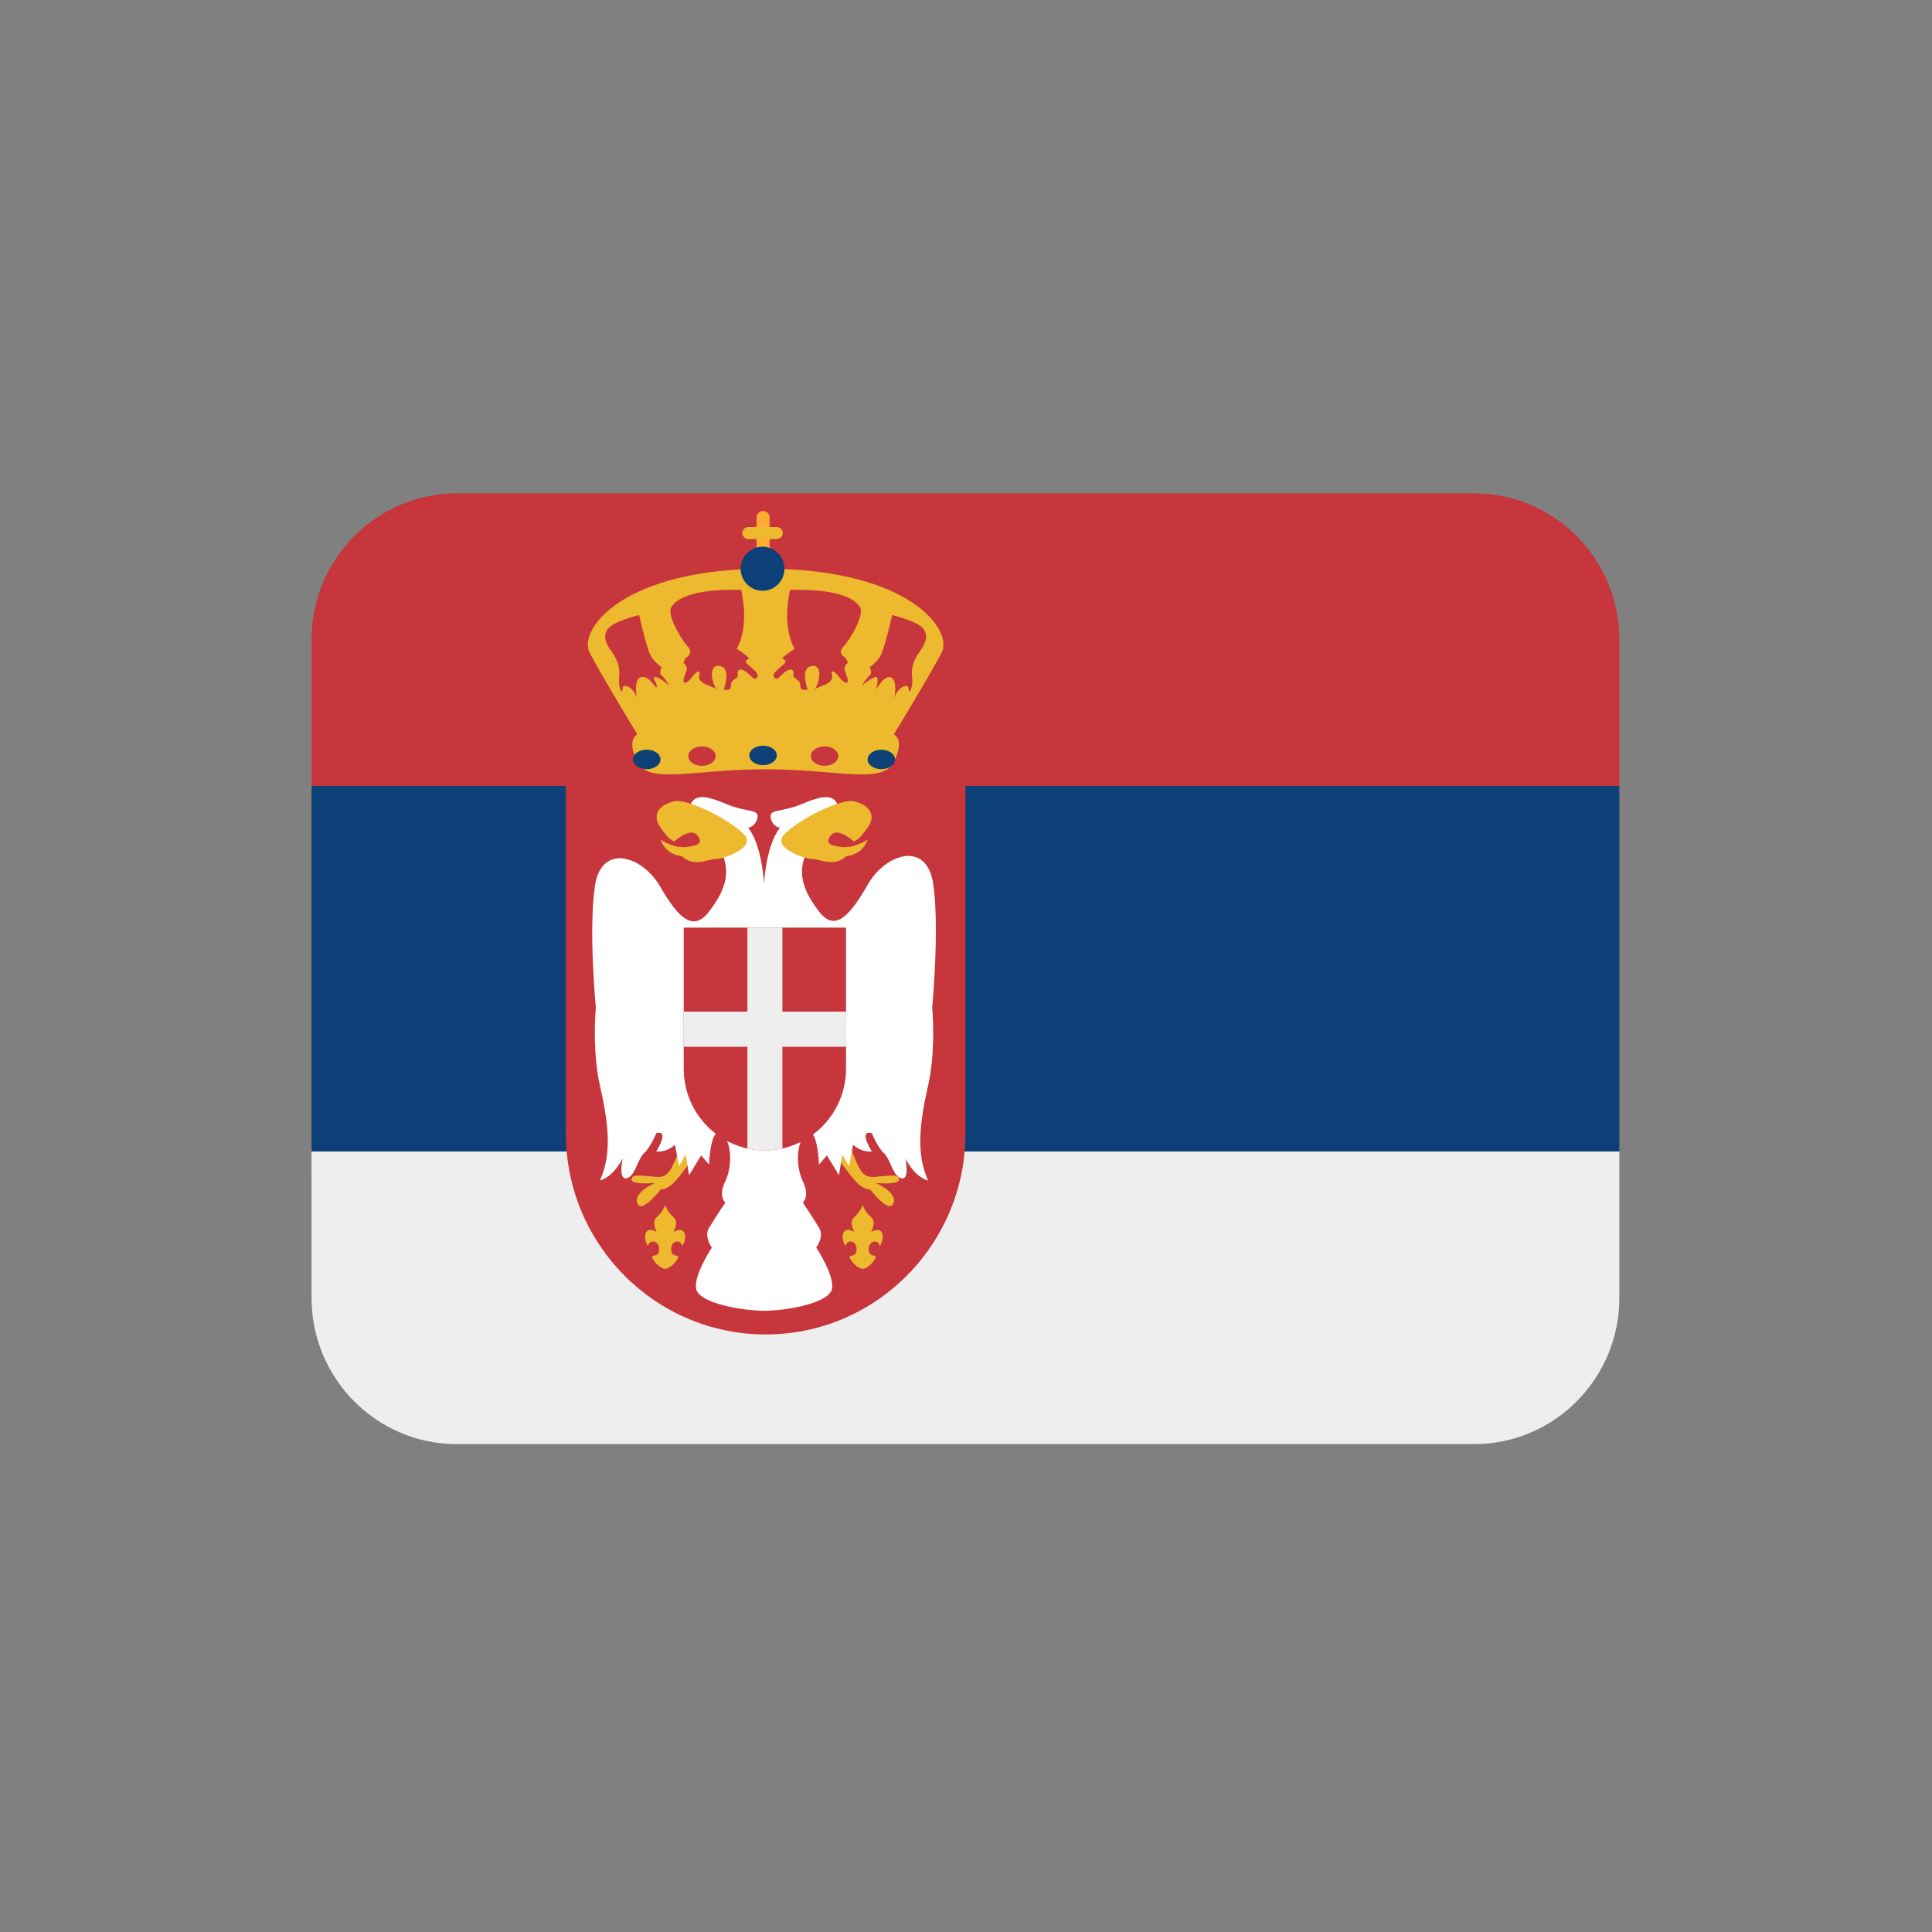 <svg xmlns="http://www.w3.org/2000/svg" width="130" viewBox="0 0 97.5 97.5" height="130" version="1.0"><rect x="0" y="0" width="97.5" height="97.5" fill="#808080" stroke="none"/><defs><clipPath id="a"><path d="M15.723 39h66v20h-66Zm0 0"/></clipPath><clipPath id="b"><path d="M15.723 58h66v14.887h-66Zm0 0"/></clipPath><clipPath id="c"><path d="M15.723 24.887h66V68h-66Zm0 0"/></clipPath></defs><g clip-path="url(#a)"><path fill="#0c4076" d="M15.723 39.66h66v18.453h-66Zm0 0"/></g><g clip-path="url(#b)"><path fill="#eee" d="M15.723 65.496c0 4.078 3.285 7.383 7.332 7.383H74.39c4.046 0 7.332-3.305 7.332-7.383v-7.383h-66Zm0 0"/></g><g clip-path="url(#c)"><path fill="#c6363c" d="M81.723 32.277c0-4.074-3.285-7.379-7.332-7.379H23.055c-4.047 0-7.332 3.305-7.332 7.38v7.382h66ZM28.555 39.66v17.531c0 5.606 4.515 10.153 10.086 10.153 5.57 0 10.082-4.547 10.082-10.153v-17.53Zm0 0"/></g><path fill="#edb92e" d="M38.64 28.703c-7.222 0-9.484 3.086-8.882 4.238.601 1.153 2.406 4.121 2.406 4.121s-.57.231 0 1.387c.57 1.153 2.809.375 6.473.375 3.668 0 5.902.778 6.472-.375.575-1.156 0-1.386 0-1.386s1.805-2.97 2.41-4.122c.602-1.152-1.66-4.238-8.878-4.238Zm-6.304 5.477c-.52.164 0 1.761-.184 1.07-.148-.57-.734-.809-.734-.492 0 .32-.227 0-.172-.574.059-.579-.113-.922-.457-1.414-.344-.493-.344-.922.09-1.211.426-.29 1.375-.52 1.375-.52s.371 1.645.57 2.02c.2.375.57.617.57.617s-.171.273 0 .418c.176.144.376.492.376.492s-.63-.52-.743-.406c-.113.117.141.261.114.465-.032.203-.348-.606-.805-.465Zm5.844.03c-.14.145-.258-.116-.543-.315-.285-.204-.457-.086-.403.144.059.23-.343.203-.343.547 0 .348-.371.203-.371.203s.457-1.21-.317-1.184c-.437.016-.285.922 0 1.243-.125-.196-.488-.203-.789-.434-.3-.23.043-.605-.187-.52-.227.086-.372.461-.602.547-.227.086-.113-.261 0-.546.113-.29-.129-.434-.129-.434s.016-.2.188-.316c.171-.114.23-.317 0-.547-.227-.23-1.055-1.532-.801-1.965.258-.43 1.117-.922 3.523-.863.43 1.988-.226 2.968-.226 2.968s.488.317.629.492c-.344.145-.086.29.144.489.227.203.371.347.227.492Zm4.472-.315c.114.285.227.632 0 .546-.23-.086-.375-.46-.601-.546-.23-.086.113.289-.188.52-.3.23-.66.237-.789.433.285-.32.438-1.227 0-1.243-.773-.027-.316 1.184-.316 1.184s-.371.145-.371-.203c0-.344-.403-.316-.344-.547.055-.23-.113-.348-.402-.144-.286.199-.403.46-.543.316-.145-.145 0-.29.226-.492.23-.2.492-.344.145-.489.144-.171.633-.492.633-.492s-.66-.976-.23-2.968c2.405-.055 3.265.433 3.523.867.257.43-.57 1.73-.801 1.96-.235.227-.176.43 0 .548a.451.451 0 0 1 .187.316s-.246.144-.129.434Zm3.836-1.125c-.343.492-.515.835-.457 1.414.055.574-.176.894-.176.574 0-.317-.582-.078-.73.492-.184.691.336-.902-.184-1.07-.46-.14-1.058 1.242-.918 1.097.145-.144.344-.98.23-1.097-.112-.114-.745.406-.745.406s.199-.348.375-.492c.172-.145 0-.418 0-.418s.37-.242.57-.617c.2-.375.57-2.02.57-2.02s.95.23 1.375.52c.43.285.434.718.09 1.21Zm0 0"/><path fill="#ffac33" d="M38.84 29.035a.332.332 0 0 1-.332.332.33.33 0 0 1-.328-.332v-2.914c0-.18.148-.332.328-.332.183 0 .332.152.332.332Zm0 0"/><path fill="#edb92e" d="M39.5 26.902c0 .168-.133.301-.3.301h-1.434a.3.3 0 0 1-.301-.3c0-.169.137-.305.3-.305H39.2c.168 0 .301.136.301.304Zm0 0"/><path fill="#0c4076" d="M39.586 28.703c0 .613-.492 1.11-1.106 1.11a1.107 1.107 0 0 1-1.101-1.11c0-.613.492-1.113 1.101-1.113.61.004 1.106.5 1.106 1.113Zm-6.254 9.621c0 .274-.312.492-.695.492-.383 0-.692-.218-.692-.492 0-.27.309-.488.692-.488.383 0 .695.219.695.488Zm0 0"/><path fill="#c6363c" d="M36.117 38.156c0 .274-.308.492-.691.492-.383 0-.692-.218-.692-.492 0-.27.309-.488.692-.488.383 0 .691.219.691.488Zm6.188 0c0 .274-.309.492-.692.492-.383 0-.691-.218-.691-.492 0-.27.308-.488.691-.488.383 0 .692.219.692.488Zm0 0"/><path fill="#0c4076" d="M45.168 38.324c0 .274-.309.492-.691.492-.383 0-.692-.218-.692-.492 0-.27.309-.488.692-.488.382 0 .691.219.691.488Zm-5.965-.203c0 .274-.308.492-.691.492-.383 0-.696-.218-.696-.492 0-.27.313-.488.696-.488.383 0 .691.219.691.488Zm0 0"/><path fill="#edb92e" d="M34.582 57.309c-.629 1.43-.695 2.136-1.437 2.086-.743-.051-1.27-.176-1.27.125 0 .3 1.184.175 1.184.175s-1.118.48-.895 1.032c.215.554 1.18-.704 1.18-.704s.199.051.57-.253c.371-.301 1.356-1.758 1.356-1.758Zm8.086 0c.629 1.43.695 2.136 1.437 2.086.743-.051 1.27-.176 1.27.125 0 .3-1.184.175-1.184.175s1.118.48.899 1.032c-.219.554-1.184-.704-1.184-.704s-.195.051-.566-.253c-.375-.301-1.36-1.758-1.36-1.758Zm0 0"/><path fill="#fff" d="M47.098 44.621c-.32-2.23-2.407-1.539-3.293 0-.883 1.54-1.649 2.461-2.47 1.383-.82-1.074-1.358-2.227-.175-3.691l1.184-1.461c-.168-.883-.88-.692-1.895-.27-1.015.426-1.656.23-1.554.695.101.461.472.5.472.5s-.64.625-.808 2.79c-.168-2.165-.809-2.79-.809-2.79s.371-.039.473-.5c.101-.465-.54-.27-1.555-.695-1.016-.422-1.727-.613-1.895.27l1.184 1.46c1.184 1.465.645 2.618-.176 3.692-.816 1.078-1.582.27-2.468-1.27-.887-1.535-2.973-2.226-3.293 0-.325 2.23.05 6.114.05 6.114s-.203 2.113.203 3.922c.407 1.804.645 3.421 0 4.804.711-.191 1.149-1.113 1.149-1.113s-.235 1.113.207 1c.437-.113.539-.961.875-1.27.34-.308.613-1 .613-1s.711-.27 0 .922c.574.04.946-.343.946-.343l.203 1.078.34-.578.167 1.039.61-1 .398.46s.074-1.96.617-1.578c.54.387.575 1.657.204 2.422-.372.77 0 1.078 0 1.078s-.543.809-.817 1.27c-.277.46.14 1 .14 1s-1.046 1.574-.757 2.191c.285.59 2.031.965 3.309.996l.011.004.07-.004.07.004.013-.004c1.277-.03 3.027-.406 3.308-.996.293-.613-.758-2.191-.758-2.191s.418-.54.145-1c-.277-.461-.82-1.27-.82-1.27s.37-.308 0-1.078c-.371-.765-.34-2.035.203-2.422.539-.382.613 1.579.613 1.579l.398-.461.61 1 .168-1.04.34.579.203-1.078s.37.382.949.343c-.715-1.191 0-.922 0-.922s.27.692.605 1c.34.309.442 1.157.883 1.27.438.117.203-1 .203-1s.438.926 1.149 1.117c-.64-1.387-.406-3.004 0-4.808.406-1.805.203-3.922.203-3.922s.379-3.996.055-6.227Zm0 0"/><path fill="#edb92e" d="M37.523 42.082c-.808-.777-2.82-1.789-3.488-1.645-.668.145-1.203.606-.703 1.329.496.722.703.691.703.691s.793-.719 1.14-.316c.345.406.055.547-.573.605-.63.059-1.27-.375-1.27-.375s.207.75 1.082.836c.59.578 1.332.145 1.703.145.375 0 2.121-.575 1.406-1.27Zm2.075 0c.804-.777 2.82-1.789 3.484-1.645.668.145 1.203.606.707 1.329-.496.718-.707.691-.707.691s-.793-.723-1.137-.316c-.343.402-.058.547.57.605.633.055 1.274-.375 1.274-.375s-.207.746-1.082.836c-.59.578-1.332.145-1.707.145s-2.121-.575-1.402-1.27ZM34 62.172c.25-.582.074-.664-.129-.867-.203-.203-.3-.485-.3-.485s-.102.282-.305.485c-.203.199-.383.285-.13.867-.613-.363-.71.305-.433.707.082-.363.563-.281.563.164 0 .441-.399.242-.352.422.05.183.414.566.652.566.243 0 .606-.383.653-.566.05-.184-.348.02-.348-.422 0-.445.477-.527.559-.164.28-.402.183-1.07-.43-.707Zm9.969 0c.25-.582.074-.664-.13-.867-.202-.203-.304-.485-.304-.485s-.101.282-.305.485c-.203.199-.378.285-.125.867-.613-.363-.714.305-.433.707.078-.363.558-.281.558.164 0 .441-.394.242-.347.422.047.183.414.566.652.566.242 0 .606-.383.653-.566.05-.184-.348.02-.348-.422 0-.445.48-.527.558-.164.282-.402.184-1.07-.43-.707Zm0 0"/><path fill="#c6363c" d="M34.504 46.813v7.12c0 2.274 1.832 4.122 4.094 4.122 2.265 0 4.097-1.848 4.097-4.121v-7.121Zm0 0"/><path fill="#eee" d="M42.695 51.05h-3.21v-4.237h-1.766v4.238h-3.215v1.777h3.215v5.129c.285.063.578.102.883.102.304 0 .597-.04.882-.102v-5.129H42.7v-1.777Zm0 0"/></svg>